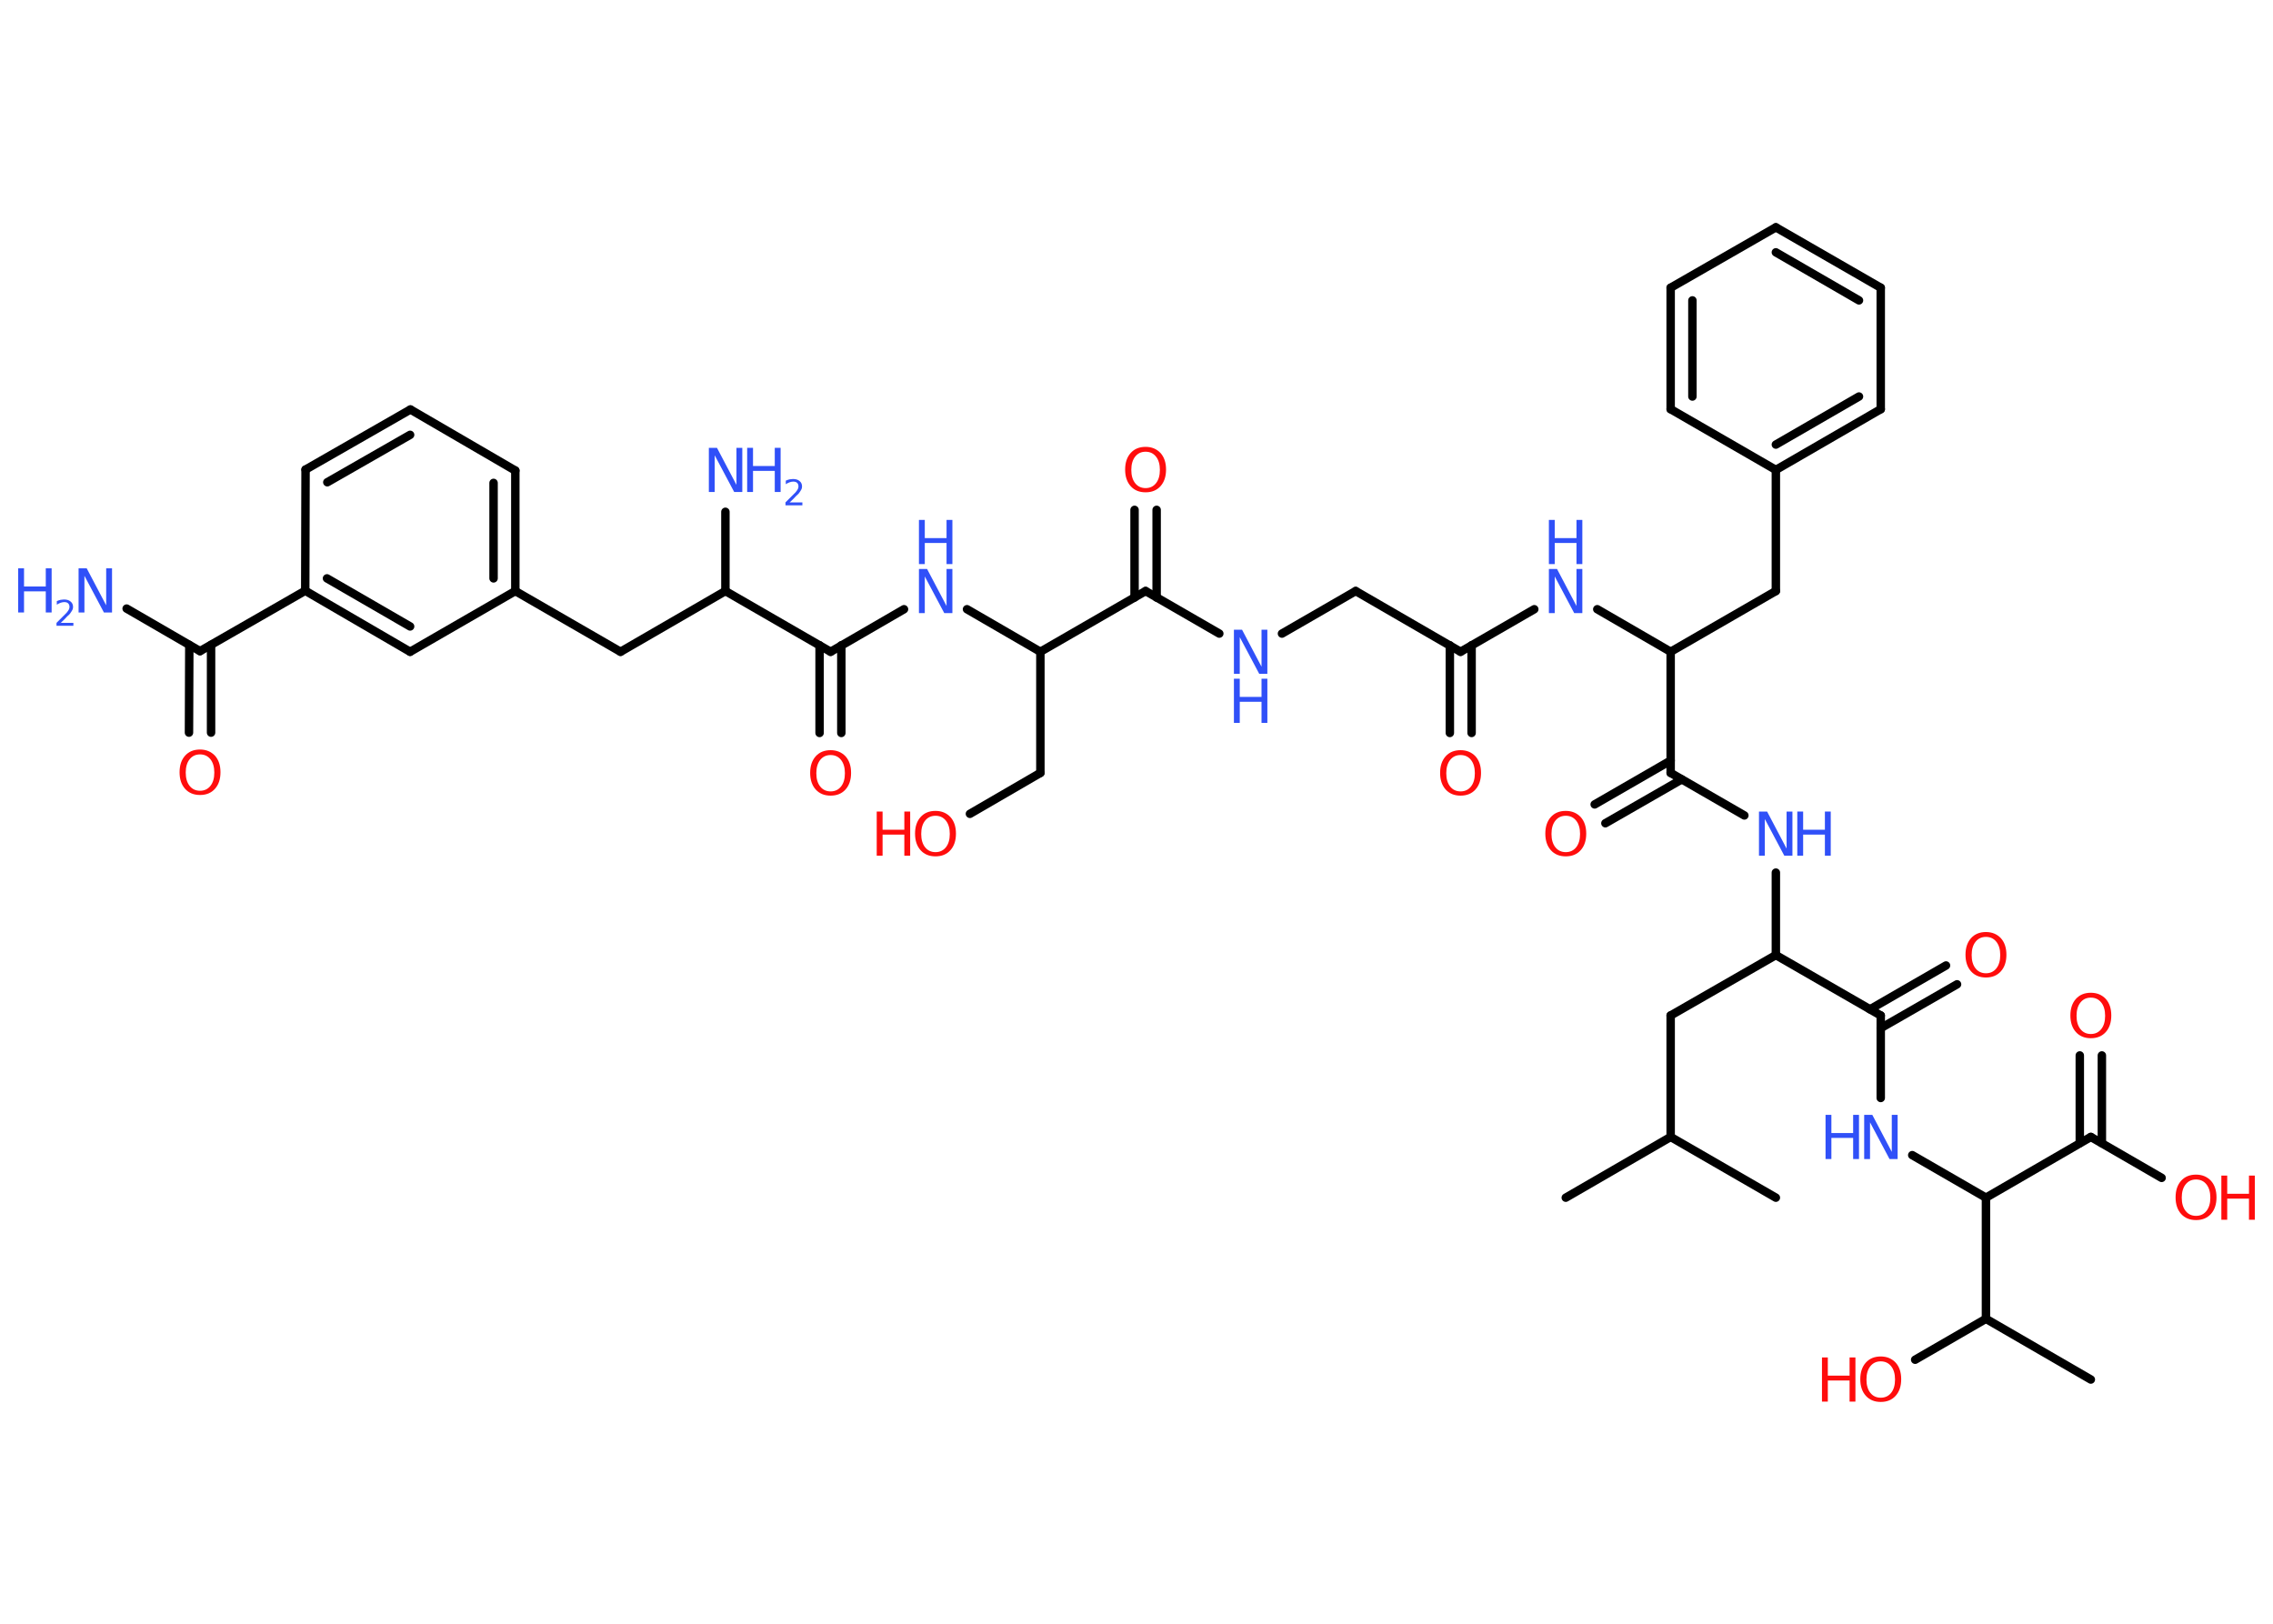 <?xml version='1.0' encoding='UTF-8'?>
<!DOCTYPE svg PUBLIC "-//W3C//DTD SVG 1.1//EN" "http://www.w3.org/Graphics/SVG/1.1/DTD/svg11.dtd">
<svg version='1.2' xmlns='http://www.w3.org/2000/svg' xmlns:xlink='http://www.w3.org/1999/xlink' width='70.0mm' height='50.0mm' viewBox='0 0 70.0 50.0'>
  <desc>Generated by the Chemistry Development Kit (http://github.com/cdk)</desc>
  <g stroke-linecap='round' stroke-linejoin='round' stroke='#000000' stroke-width='.26' fill='#3050F8'>
    <rect x='.0' y='.0' width='70.0' height='50.0' fill='#FFFFFF' stroke='none'/>
    <g id='mol1' class='mol'>
      <line id='mol1bnd1' class='bond' x1='54.69' y1='36.88' x2='51.45' y2='35.01'/>
      <line id='mol1bnd2' class='bond' x1='51.45' y1='35.01' x2='48.22' y2='36.88'/>
      <line id='mol1bnd3' class='bond' x1='51.45' y1='35.01' x2='51.45' y2='31.27'/>
      <line id='mol1bnd4' class='bond' x1='51.45' y1='31.27' x2='54.69' y2='29.41'/>
      <line id='mol1bnd5' class='bond' x1='54.69' y1='29.41' x2='54.69' y2='26.87'/>
      <line id='mol1bnd6' class='bond' x1='53.72' y1='25.11' x2='51.45' y2='23.8'/>
      <g id='mol1bnd7' class='bond'>
        <line x1='51.79' y1='24.0' x2='49.44' y2='25.35'/>
        <line x1='51.45' y1='23.42' x2='49.11' y2='24.77'/>
      </g>
      <line id='mol1bnd8' class='bond' x1='51.45' y1='23.8' x2='51.45' y2='20.07'/>
      <line id='mol1bnd9' class='bond' x1='51.45' y1='20.07' x2='54.69' y2='18.2'/>
      <line id='mol1bnd10' class='bond' x1='54.69' y1='18.2' x2='54.69' y2='14.47'/>
      <g id='mol1bnd11' class='bond'>
        <line x1='54.69' y1='14.47' x2='57.92' y2='12.6'/>
        <line x1='54.69' y1='13.69' x2='57.25' y2='12.21'/>
      </g>
      <line id='mol1bnd12' class='bond' x1='57.92' y1='12.6' x2='57.92' y2='8.86'/>
      <g id='mol1bnd13' class='bond'>
        <line x1='57.92' y1='8.86' x2='54.69' y2='7.0'/>
        <line x1='57.25' y1='9.25' x2='54.69' y2='7.77'/>
      </g>
      <line id='mol1bnd14' class='bond' x1='54.69' y1='7.0' x2='51.45' y2='8.86'/>
      <g id='mol1bnd15' class='bond'>
        <line x1='51.45' y1='8.86' x2='51.45' y2='12.6'/>
        <line x1='52.12' y1='9.25' x2='52.12' y2='12.21'/>
      </g>
      <line id='mol1bnd16' class='bond' x1='54.69' y1='14.47' x2='51.45' y2='12.6'/>
      <line id='mol1bnd17' class='bond' x1='51.45' y1='20.07' x2='49.19' y2='18.76'/>
      <line id='mol1bnd18' class='bond' x1='47.25' y1='18.76' x2='44.98' y2='20.07'/>
      <g id='mol1bnd19' class='bond'>
        <line x1='45.32' y1='19.87' x2='45.32' y2='22.57'/>
        <line x1='44.65' y1='19.87' x2='44.65' y2='22.57'/>
      </g>
      <line id='mol1bnd20' class='bond' x1='44.98' y1='20.07' x2='41.75' y2='18.2'/>
      <line id='mol1bnd21' class='bond' x1='41.75' y1='18.2' x2='39.48' y2='19.51'/>
      <line id='mol1bnd22' class='bond' x1='37.55' y1='19.51' x2='35.28' y2='18.2'/>
      <g id='mol1bnd23' class='bond'>
        <line x1='34.94' y1='18.4' x2='34.94' y2='15.7'/>
        <line x1='35.62' y1='18.4' x2='35.62' y2='15.7'/>
      </g>
      <line id='mol1bnd24' class='bond' x1='35.28' y1='18.2' x2='32.04' y2='20.07'/>
      <line id='mol1bnd25' class='bond' x1='32.04' y1='20.07' x2='32.04' y2='23.8'/>
      <line id='mol1bnd26' class='bond' x1='32.04' y1='23.8' x2='29.87' y2='25.06'/>
      <line id='mol1bnd27' class='bond' x1='32.04' y1='20.07' x2='29.78' y2='18.76'/>
      <line id='mol1bnd28' class='bond' x1='27.84' y1='18.76' x2='25.58' y2='20.07'/>
      <g id='mol1bnd29' class='bond'>
        <line x1='25.91' y1='19.87' x2='25.91' y2='22.57'/>
        <line x1='25.24' y1='19.87' x2='25.24' y2='22.57'/>
      </g>
      <line id='mol1bnd30' class='bond' x1='25.58' y1='20.07' x2='22.34' y2='18.2'/>
      <line id='mol1bnd31' class='bond' x1='22.34' y1='18.2' x2='22.34' y2='15.76'/>
      <line id='mol1bnd32' class='bond' x1='22.34' y1='18.2' x2='19.11' y2='20.07'/>
      <line id='mol1bnd33' class='bond' x1='19.11' y1='20.07' x2='15.87' y2='18.2'/>
      <g id='mol1bnd34' class='bond'>
        <line x1='15.87' y1='18.2' x2='15.87' y2='14.49'/>
        <line x1='15.2' y1='17.81' x2='15.2' y2='14.87'/>
      </g>
      <line id='mol1bnd35' class='bond' x1='15.87' y1='14.49' x2='12.64' y2='12.61'/>
      <g id='mol1bnd36' class='bond'>
        <line x1='12.64' y1='12.61' x2='9.41' y2='14.46'/>
        <line x1='12.63' y1='13.39' x2='10.08' y2='14.85'/>
      </g>
      <line id='mol1bnd37' class='bond' x1='9.41' y1='14.46' x2='9.4' y2='18.19'/>
      <line id='mol1bnd38' class='bond' x1='9.4' y1='18.19' x2='6.16' y2='20.05'/>
      <line id='mol1bnd39' class='bond' x1='6.16' y1='20.05' x2='3.9' y2='18.74'/>
      <g id='mol1bnd40' class='bond'>
        <line x1='6.5' y1='19.86' x2='6.5' y2='22.56'/>
        <line x1='5.83' y1='19.86' x2='5.82' y2='22.56'/>
      </g>
      <g id='mol1bnd41' class='bond'>
        <line x1='9.4' y1='18.19' x2='12.63' y2='20.07'/>
        <line x1='10.07' y1='17.81' x2='12.63' y2='19.29'/>
      </g>
      <line id='mol1bnd42' class='bond' x1='15.87' y1='18.2' x2='12.63' y2='20.07'/>
      <line id='mol1bnd43' class='bond' x1='54.69' y1='29.41' x2='57.92' y2='31.27'/>
      <g id='mol1bnd44' class='bond'>
        <line x1='57.59' y1='31.08' x2='59.93' y2='29.73'/>
        <line x1='57.92' y1='31.66' x2='60.27' y2='30.31'/>
      </g>
      <line id='mol1bnd45' class='bond' x1='57.92' y1='31.27' x2='57.92' y2='33.81'/>
      <line id='mol1bnd46' class='bond' x1='58.89' y1='35.57' x2='61.16' y2='36.88'/>
      <line id='mol1bnd47' class='bond' x1='61.16' y1='36.88' x2='64.39' y2='35.01'/>
      <g id='mol1bnd48' class='bond'>
        <line x1='64.05' y1='35.2' x2='64.05' y2='32.5'/>
        <line x1='64.73' y1='35.2' x2='64.73' y2='32.5'/>
      </g>
      <line id='mol1bnd49' class='bond' x1='64.39' y1='35.01' x2='66.57' y2='36.27'/>
      <line id='mol1bnd50' class='bond' x1='61.16' y1='36.88' x2='61.16' y2='40.61'/>
      <line id='mol1bnd51' class='bond' x1='61.16' y1='40.61' x2='64.39' y2='42.48'/>
      <line id='mol1bnd52' class='bond' x1='61.16' y1='40.61' x2='58.98' y2='41.87'/>
      <g id='mol1atm6' class='atom'>
        <path d='M54.17 24.99h.25l.6 1.14v-1.14h.18v1.36h-.25l-.6 -1.13v1.13h-.18v-1.36z' stroke='none'/>
        <path d='M55.35 24.99h.18v.56h.67v-.56h.18v1.36h-.18v-.65h-.67v.65h-.18v-1.36z' stroke='none'/>
      </g>
      <path id='mol1atm8' class='atom' d='M48.22 25.12q-.2 .0 -.32 .15q-.12 .15 -.12 .41q.0 .26 .12 .41q.12 .15 .32 .15q.2 .0 .32 -.15q.12 -.15 .12 -.41q.0 -.26 -.12 -.41q-.12 -.15 -.32 -.15zM48.22 24.97q.28 .0 .46 .19q.17 .19 .17 .51q.0 .32 -.17 .51q-.17 .19 -.46 .19q-.29 .0 -.46 -.19q-.17 -.19 -.17 -.51q.0 -.32 .17 -.51q.17 -.19 .46 -.19z' stroke='none' fill='#FF0D0D'/>
      <g id='mol1atm17' class='atom'>
        <path d='M47.7 17.52h.25l.6 1.14v-1.14h.18v1.36h-.25l-.6 -1.13v1.13h-.18v-1.36z' stroke='none'/>
        <path d='M47.7 16.01h.18v.56h.67v-.56h.18v1.36h-.18v-.65h-.67v.65h-.18v-1.36z' stroke='none'/>
      </g>
      <path id='mol1atm19' class='atom' d='M44.98 23.25q-.2 .0 -.32 .15q-.12 .15 -.12 .41q.0 .26 .12 .41q.12 .15 .32 .15q.2 .0 .32 -.15q.12 -.15 .12 -.41q.0 -.26 -.12 -.41q-.12 -.15 -.32 -.15zM44.98 23.1q.28 .0 .46 .19q.17 .19 .17 .51q.0 .32 -.17 .51q-.17 .19 -.46 .19q-.29 .0 -.46 -.19q-.17 -.19 -.17 -.51q.0 -.32 .17 -.51q.17 -.19 .46 -.19z' stroke='none' fill='#FF0D0D'/>
      <g id='mol1atm21' class='atom'>
        <path d='M38.0 19.39h.25l.6 1.14v-1.14h.18v1.36h-.25l-.6 -1.13v1.13h-.18v-1.36z' stroke='none'/>
        <path d='M38.0 20.9h.18v.56h.67v-.56h.18v1.36h-.18v-.65h-.67v.65h-.18v-1.36z' stroke='none'/>
      </g>
      <path id='mol1atm23' class='atom' d='M35.28 13.91q-.2 .0 -.32 .15q-.12 .15 -.12 .41q.0 .26 .12 .41q.12 .15 .32 .15q.2 .0 .32 -.15q.12 -.15 .12 -.41q.0 -.26 -.12 -.41q-.12 -.15 -.32 -.15zM35.28 13.76q.28 .0 .46 .19q.17 .19 .17 .51q.0 .32 -.17 .51q-.17 .19 -.46 .19q-.29 .0 -.46 -.19q-.17 -.19 -.17 -.51q.0 -.32 .17 -.51q.17 -.19 .46 -.19z' stroke='none' fill='#FF0D0D'/>
      <g id='mol1atm26' class='atom'>
        <path d='M28.81 25.12q-.2 .0 -.32 .15q-.12 .15 -.12 .41q.0 .26 .12 .41q.12 .15 .32 .15q.2 .0 .32 -.15q.12 -.15 .12 -.41q.0 -.26 -.12 -.41q-.12 -.15 -.32 -.15zM28.81 24.97q.28 .0 .46 .19q.17 .19 .17 .51q.0 .32 -.17 .51q-.17 .19 -.46 .19q-.29 .0 -.46 -.19q-.17 -.19 -.17 -.51q.0 -.32 .17 -.51q.17 -.19 .46 -.19z' stroke='none' fill='#FF0D0D'/>
        <path d='M27.0 24.99h.18v.56h.67v-.56h.18v1.36h-.18v-.65h-.67v.65h-.18v-1.36z' stroke='none' fill='#FF0D0D'/>
      </g>
      <g id='mol1atm27' class='atom'>
        <path d='M28.3 17.52h.25l.6 1.14v-1.14h.18v1.36h-.25l-.6 -1.13v1.13h-.18v-1.36z' stroke='none'/>
        <path d='M28.3 16.01h.18v.56h.67v-.56h.18v1.36h-.18v-.65h-.67v.65h-.18v-1.36z' stroke='none'/>
      </g>
      <path id='mol1atm29' class='atom' d='M25.58 23.25q-.2 .0 -.32 .15q-.12 .15 -.12 .41q.0 .26 .12 .41q.12 .15 .32 .15q.2 .0 .32 -.15q.12 -.15 .12 -.41q.0 -.26 -.12 -.41q-.12 -.15 -.32 -.15zM25.58 23.1q.28 .0 .46 .19q.17 .19 .17 .51q.0 .32 -.17 .51q-.17 .19 -.46 .19q-.29 .0 -.46 -.19q-.17 -.19 -.17 -.51q.0 -.32 .17 -.51q.17 -.19 .46 -.19z' stroke='none' fill='#FF0D0D'/>
      <g id='mol1atm31' class='atom'>
        <path d='M21.83 13.79h.25l.6 1.14v-1.14h.18v1.36h-.25l-.6 -1.13v1.13h-.18v-1.36z' stroke='none'/>
        <path d='M23.01 13.79h.18v.56h.67v-.56h.18v1.36h-.18v-.65h-.67v.65h-.18v-1.36z' stroke='none'/>
        <path d='M24.33 15.47h.38v.09h-.52v-.09q.06 -.06 .17 -.17q.11 -.11 .14 -.14q.05 -.06 .07 -.1q.02 -.04 .02 -.08q.0 -.07 -.04 -.11q-.04 -.04 -.12 -.04q-.05 .0 -.11 .02q-.06 .02 -.12 .06v-.11q.07 -.03 .12 -.04q.06 -.01 .1 -.01q.13 .0 .2 .06q.08 .06 .08 .17q.0 .05 -.02 .09q-.02 .04 -.07 .11q-.01 .02 -.09 .09q-.07 .08 -.21 .21z' stroke='none'/>
      </g>
      <g id='mol1atm39' class='atom'>
        <path d='M2.42 17.5h.25l.6 1.14v-1.14h.18v1.36h-.25l-.6 -1.13v1.13h-.18v-1.36z' stroke='none'/>
        <path d='M.56 17.5h.18v.56h.67v-.56h.18v1.36h-.18v-.65h-.67v.65h-.18v-1.36z' stroke='none'/>
        <path d='M1.88 19.18h.38v.09h-.52v-.09q.06 -.06 .17 -.17q.11 -.11 .14 -.14q.05 -.06 .07 -.1q.02 -.04 .02 -.08q.0 -.07 -.04 -.11q-.04 -.04 -.12 -.04q-.05 .0 -.11 .02q-.06 .02 -.12 .06v-.11q.07 -.03 .12 -.04q.06 -.01 .1 -.01q.13 .0 .2 .06q.08 .06 .08 .17q.0 .05 -.02 .09q-.02 .04 -.07 .11q-.01 .02 -.09 .09q-.07 .08 -.21 .21z' stroke='none'/>
      </g>
      <path id='mol1atm40' class='atom' d='M6.16 23.23q-.2 .0 -.32 .15q-.12 .15 -.12 .41q.0 .26 .12 .41q.12 .15 .32 .15q.2 .0 .32 -.15q.12 -.15 .12 -.41q.0 -.26 -.12 -.41q-.12 -.15 -.32 -.15zM6.16 23.08q.28 .0 .46 .19q.17 .19 .17 .51q.0 .32 -.17 .51q-.17 .19 -.46 .19q-.29 .0 -.46 -.19q-.17 -.19 -.17 -.51q.0 -.32 .17 -.51q.17 -.19 .46 -.19z' stroke='none' fill='#FF0D0D'/>
      <path id='mol1atm43' class='atom' d='M61.16 28.85q-.2 .0 -.32 .15q-.12 .15 -.12 .41q.0 .26 .12 .41q.12 .15 .32 .15q.2 .0 .32 -.15q.12 -.15 .12 -.41q.0 -.26 -.12 -.41q-.12 -.15 -.32 -.15zM61.16 28.7q.28 .0 .46 .19q.17 .19 .17 .51q.0 .32 -.17 .51q-.17 .19 -.46 .19q-.29 .0 -.46 -.19q-.17 -.19 -.17 -.51q.0 -.32 .17 -.51q.17 -.19 .46 -.19z' stroke='none' fill='#FF0D0D'/>
      <g id='mol1atm44' class='atom'>
        <path d='M57.41 34.33h.25l.6 1.14v-1.14h.18v1.36h-.25l-.6 -1.13v1.13h-.18v-1.36z' stroke='none'/>
        <path d='M56.22 34.33h.18v.56h.67v-.56h.18v1.36h-.18v-.65h-.67v.65h-.18v-1.36z' stroke='none'/>
      </g>
      <path id='mol1atm47' class='atom' d='M64.39 30.72q-.2 .0 -.32 .15q-.12 .15 -.12 .41q.0 .26 .12 .41q.12 .15 .32 .15q.2 .0 .32 -.15q.12 -.15 .12 -.41q.0 -.26 -.12 -.41q-.12 -.15 -.32 -.15zM64.39 30.57q.28 .0 .46 .19q.17 .19 .17 .51q.0 .32 -.17 .51q-.17 .19 -.46 .19q-.29 .0 -.46 -.19q-.17 -.19 -.17 -.51q.0 -.32 .17 -.51q.17 -.19 .46 -.19z' stroke='none' fill='#FF0D0D'/>
      <g id='mol1atm48' class='atom'>
        <path d='M67.63 36.32q-.2 .0 -.32 .15q-.12 .15 -.12 .41q.0 .26 .12 .41q.12 .15 .32 .15q.2 .0 .32 -.15q.12 -.15 .12 -.41q.0 -.26 -.12 -.41q-.12 -.15 -.32 -.15zM67.63 36.17q.28 .0 .46 .19q.17 .19 .17 .51q.0 .32 -.17 .51q-.17 .19 -.46 .19q-.29 .0 -.46 -.19q-.17 -.19 -.17 -.51q.0 -.32 .17 -.51q.17 -.19 .46 -.19z' stroke='none' fill='#FF0D0D'/>
        <path d='M68.41 36.2h.18v.56h.67v-.56h.18v1.36h-.18v-.65h-.67v.65h-.18v-1.36z' stroke='none' fill='#FF0D0D'/>
      </g>
      <g id='mol1atm51' class='atom'>
        <path d='M57.92 41.92q-.2 .0 -.32 .15q-.12 .15 -.12 .41q.0 .26 .12 .41q.12 .15 .32 .15q.2 .0 .32 -.15q.12 -.15 .12 -.41q.0 -.26 -.12 -.41q-.12 -.15 -.32 -.15zM57.92 41.77q.28 .0 .46 .19q.17 .19 .17 .51q.0 .32 -.17 .51q-.17 .19 -.46 .19q-.29 .0 -.46 -.19q-.17 -.19 -.17 -.51q.0 -.32 .17 -.51q.17 -.19 .46 -.19z' stroke='none' fill='#FF0D0D'/>
        <path d='M56.11 41.8h.18v.56h.67v-.56h.18v1.36h-.18v-.65h-.67v.65h-.18v-1.36z' stroke='none' fill='#FF0D0D'/>
      </g>
    </g>
  </g>
</svg>
